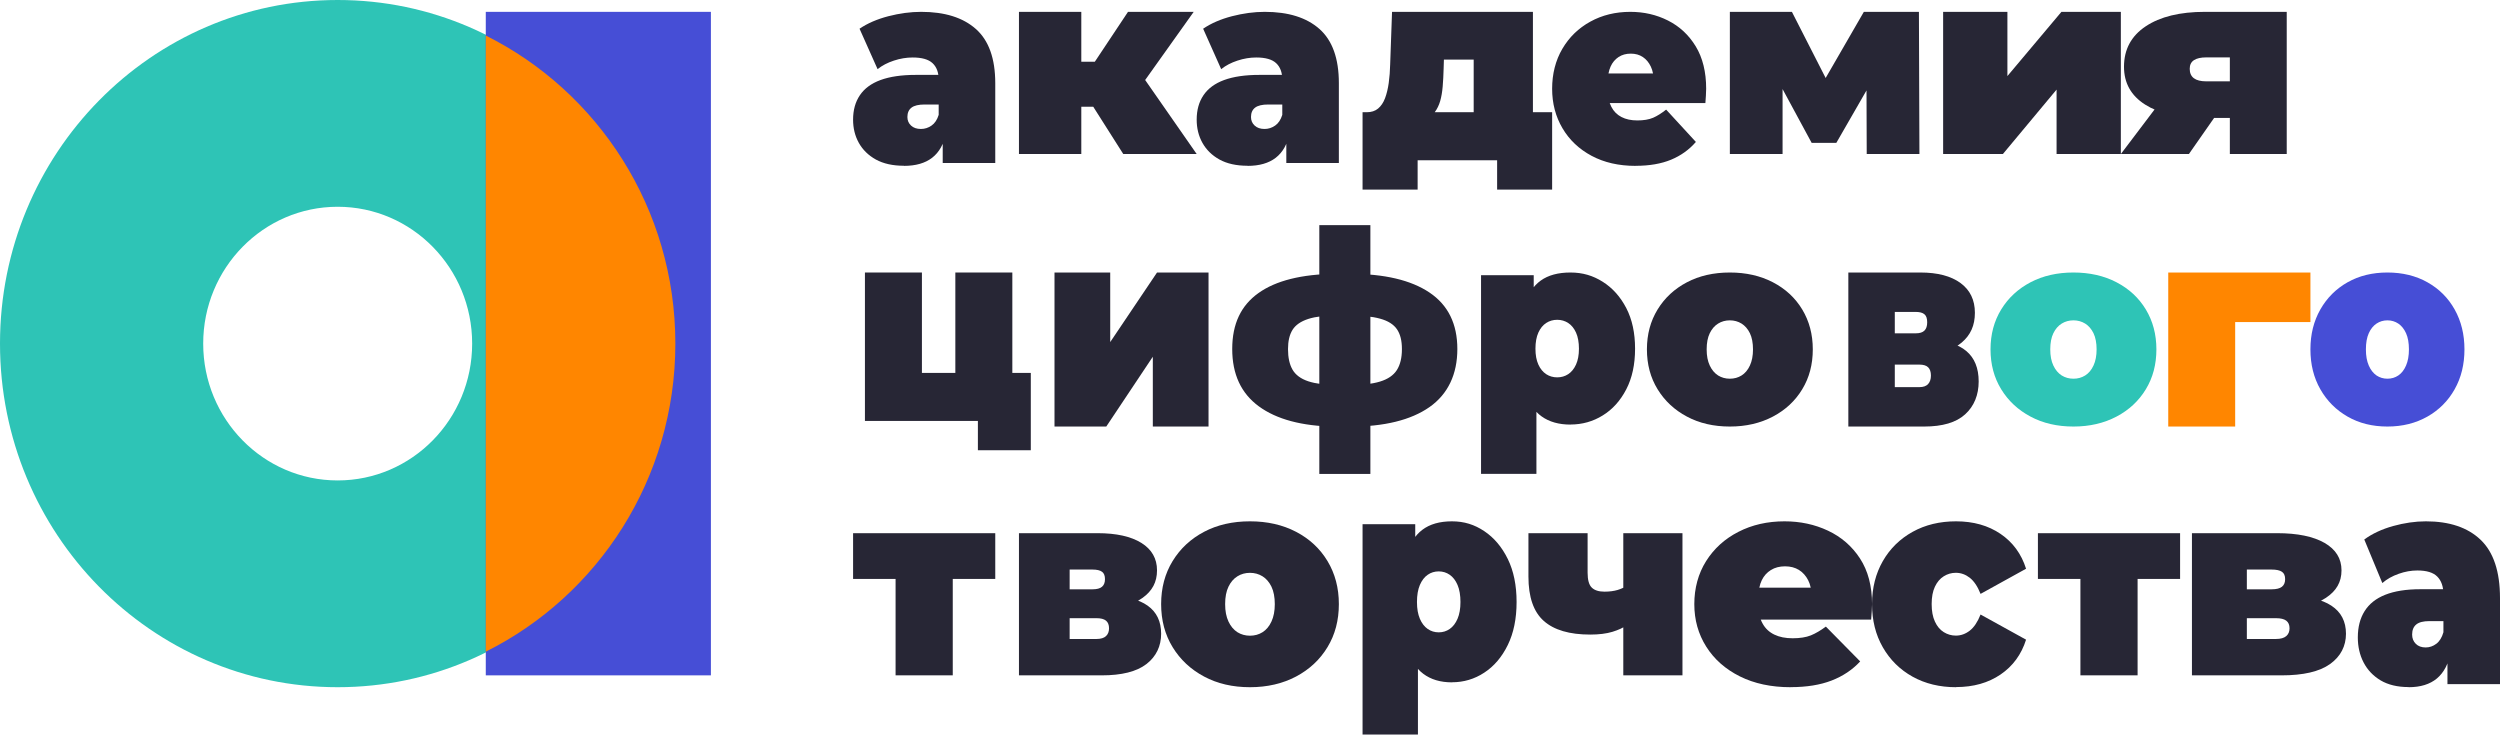 <svg width="211" height="62" viewBox="0 0 211 62" fill="none" xmlns="http://www.w3.org/2000/svg">
<path fill-rule="evenodd" clip-rule="evenodd" d="M28.5 17.451C22.232 17.451 17.15 22.622 17.15 29C17.15 35.378 22.232 40.549 28.5 40.549C34.768 40.549 39.85 35.378 39.85 29C39.85 22.622 34.768 17.451 28.5 17.451ZM0 29C0 12.984 12.76 0 28.5 0C44.24 0 57 12.984 57 29C57 45.016 44.24 58 28.5 58C12.76 58 0 45.016 0 29Z" fill="#2EC4B6"/>
<path d="M60 1H41V57H60V1Z" fill="#464ED6"/>
<path d="M57 29C57 40.405 50.478 50.275 41 55V3C50.483 7.725 57 17.595 57 29Z" fill="#FF8600"/>
<path d="M76.29 13.99C75.345 13.99 74.558 13.813 73.924 13.465C73.29 13.112 72.811 12.642 72.484 12.056C72.158 11.471 72 10.815 72 10.098C72 9.29 72.191 8.603 72.573 8.038C72.955 7.472 73.533 7.043 74.315 6.755C75.098 6.468 76.085 6.321 77.283 6.321H79.691V8.82H78.042C77.534 8.82 77.166 8.906 76.933 9.083C76.7 9.26 76.584 9.522 76.584 9.875C76.584 10.168 76.686 10.406 76.891 10.597C77.096 10.789 77.376 10.885 77.725 10.885C78.051 10.885 78.349 10.789 78.624 10.597C78.899 10.406 79.1 10.103 79.225 9.694L79.84 11.229C79.658 12.162 79.267 12.854 78.675 13.313C78.084 13.773 77.287 14 76.286 14L76.29 13.99ZM79.565 13.763V11.541L79.225 10.946V6.73C79.225 6.119 79.053 5.655 78.708 5.332C78.363 5.009 77.804 4.852 77.026 4.852C76.505 4.852 75.978 4.938 75.443 5.115C74.907 5.291 74.45 5.529 74.068 5.837L72.545 2.424C73.221 1.964 74.031 1.616 74.977 1.369C75.922 1.126 76.845 1 77.744 1C79.733 1 81.27 1.48 82.36 2.444C83.45 3.408 84 4.933 84 7.023V13.758H79.561L79.565 13.763Z" fill="#272635"/>
<path d="M86 13V1H91.262V13H86ZM89.727 9.007V5.211H94.481V9.007H89.727ZM96.087 7.537L91.149 7.097L95.204 1H100.749L96.093 7.537H96.087ZM94.804 13L91.308 7.493L95.548 5.168L101 13H94.804Z" fill="#272635"/>
<path d="M105.29 13.99C104.345 13.99 103.558 13.813 102.924 13.465C102.29 13.112 101.811 12.642 101.485 12.056C101.158 11.471 101 10.815 101 10.098C101 9.29 101.191 8.603 101.573 8.038C101.955 7.472 102.533 7.043 103.315 6.755C104.098 6.468 105.085 6.321 106.283 6.321H108.691V8.82H107.042C106.534 8.82 106.166 8.906 105.933 9.083C105.7 9.26 105.584 9.522 105.584 9.875C105.584 10.168 105.686 10.406 105.891 10.597C106.096 10.789 106.376 10.885 106.725 10.885C107.051 10.885 107.349 10.789 107.624 10.597C107.899 10.406 108.099 10.103 108.225 9.694L108.84 11.229C108.658 12.162 108.267 12.854 107.676 13.313C107.084 13.773 106.287 14 105.286 14L105.29 13.99ZM108.565 13.763V11.541L108.225 10.946V6.73C108.225 6.119 108.053 5.655 107.708 5.332C107.363 5.009 106.804 4.852 106.026 4.852C105.505 4.852 104.978 4.938 104.443 5.115C103.907 5.291 103.45 5.529 103.068 5.837L101.545 2.424C102.221 1.964 103.031 1.616 103.977 1.369C104.922 1.126 105.845 1 106.744 1C108.733 1 110.27 1.48 111.36 2.444C112.45 3.408 113 4.933 113 7.023V13.758H108.561L108.565 13.763Z" fill="#272635"/>
<path d="M115 16V9.472H131V16H126.357V13.526H119.648V16H115.005H115ZM124.379 11.305V5.029H121.866L121.842 5.807C121.827 6.342 121.803 6.837 121.763 7.296C121.724 7.755 121.656 8.164 121.553 8.523C121.45 8.881 121.298 9.194 121.097 9.462C120.897 9.729 120.617 9.947 120.265 10.113L115.353 9.472C115.74 9.472 116.058 9.371 116.308 9.164C116.557 8.957 116.753 8.669 116.895 8.296C117.037 7.922 117.14 7.488 117.209 7.003C117.277 6.513 117.317 5.988 117.331 5.423L117.488 1H129.379V11.31H124.379V11.305Z" fill="#272635"/>
<path d="M138.044 14C136.623 14 135.39 13.717 134.33 13.151C133.275 12.585 132.454 11.812 131.872 10.822C131.291 9.837 131 8.725 131 7.487C131 6.25 131.286 5.098 131.863 4.118C132.44 3.137 133.223 2.374 134.227 1.824C135.226 1.273 136.351 1 137.599 1C138.748 1 139.807 1.243 140.778 1.733C141.749 2.223 142.532 2.945 143.118 3.91C143.705 4.875 144 6.068 144 7.487C144 7.669 143.991 7.871 143.977 8.094C143.963 8.316 143.948 8.518 143.934 8.7H134.977V6.199H141.383L139.573 6.866C139.573 6.376 139.493 5.962 139.329 5.618C139.165 5.275 138.945 5.007 138.658 4.815C138.372 4.623 138.035 4.527 137.636 4.527C137.237 4.527 136.895 4.623 136.604 4.815C136.314 5.007 136.088 5.275 135.934 5.618C135.779 5.962 135.699 6.381 135.699 6.866V7.644C135.699 8.18 135.798 8.639 135.999 9.018C136.196 9.402 136.482 9.685 136.853 9.877C137.223 10.069 137.669 10.165 138.194 10.165C138.719 10.165 139.174 10.089 139.526 9.938C139.873 9.786 140.239 9.554 140.623 9.251L143.132 11.979C142.565 12.636 141.866 13.136 141.036 13.48C140.206 13.823 139.212 13.995 138.049 13.995L138.044 14Z" fill="#272635"/>
<path d="M146 13V1H151.237L155.053 8.48H152.99L157.309 1H161.957L162 13H157.551L157.527 5.782L158.295 6.309L154.986 12.057H152.903L149.594 5.936L150.449 5.719V13H146Z" fill="#272635"/>
<path d="M164 13V1H169.425V6.42L173.984 1H179V13H173.575V7.561L169.043 13H164.005H164Z" fill="#272635"/>
<path d="M179 13L182.435 8.46H187.913L184.743 13H179.005H179ZM188.199 13V9.229L188.872 9.954H185.87C183.838 9.954 182.229 9.577 181.043 8.823C179.858 8.069 179.265 7.005 179.265 5.632C179.265 4.172 179.879 3.031 181.101 2.219C182.324 1.406 183.986 1 186.082 1H193V13H188.199ZM188.199 7.759V3.659L188.872 4.844H186.204C185.754 4.844 185.41 4.921 185.172 5.076C184.934 5.231 184.812 5.472 184.812 5.811C184.812 6.512 185.278 6.865 186.204 6.865H188.872L188.199 7.764V7.759Z" fill="#272635"/>
<path d="M73 35.527V23H77.81V31.474H80.631V23H85.441V35.527H73ZM82.534 38V35.527H80.631V31.474H87V38H82.534Z" fill="#272635"/>
<path d="M89 36V23H93.702V28.872L97.653 23H102V36H97.298V30.108L93.37 36H89.005H89Z" fill="#272635"/>
<path d="M113.924 36.01H112.669C109.881 35.965 107.743 35.392 106.245 34.294C104.747 33.196 104 31.584 104 29.458C104 27.332 104.737 25.789 106.211 24.736C107.685 23.683 109.857 23.139 112.732 23.109H113.919C116.838 23.109 119.083 23.638 120.649 24.691C122.22 25.744 123 27.337 123 29.458C123 31.579 122.215 33.26 120.649 34.358C119.078 35.456 116.833 36.01 113.919 36.01H113.924ZM113.726 32.509C114.884 32.509 115.796 32.41 116.465 32.207C117.134 32.005 117.609 31.678 117.895 31.233C118.181 30.783 118.322 30.195 118.322 29.463C118.322 28.731 118.181 28.202 117.905 27.792C117.623 27.381 117.153 27.08 116.484 26.897C115.815 26.709 114.894 26.615 113.726 26.615H112.998C111.912 26.615 111.054 26.714 110.424 26.916C109.794 27.119 109.348 27.426 109.091 27.836C108.834 28.247 108.708 28.79 108.708 29.463C108.708 30.18 108.834 30.758 109.091 31.203C109.348 31.643 109.789 31.97 110.409 32.178C111.035 32.385 111.888 32.499 112.974 32.514H113.721L113.726 32.509ZM111.35 40V19H115.66V40H111.35Z" fill="#272635"/>
<path d="M125 40V23.229H129.446V24.905L129.469 29.43L129.674 33.954V39.995H125.005L125 40ZM132.543 35.835C131.564 35.835 130.758 35.605 130.115 35.146C129.473 34.688 129.004 33.984 128.699 33.041C128.394 32.099 128.243 30.896 128.243 29.43C128.243 27.963 128.384 26.716 128.667 25.773C128.949 24.831 129.409 24.132 130.042 23.678C130.676 23.224 131.509 23 132.543 23C133.577 23 134.443 23.259 135.272 23.783C136.096 24.302 136.761 25.045 137.258 26.003C137.754 26.961 138 28.103 138 29.43C138 30.757 137.754 31.899 137.258 32.857C136.761 33.815 136.101 34.553 135.272 35.062C134.447 35.575 133.536 35.83 132.543 35.83V35.835ZM131.427 31.849C131.773 31.849 132.083 31.759 132.356 31.58C132.634 31.4 132.853 31.126 133.017 30.767C133.181 30.403 133.263 29.959 133.263 29.43C133.263 28.901 133.181 28.432 133.017 28.073C132.853 27.709 132.63 27.439 132.356 27.26C132.079 27.08 131.769 26.991 131.427 26.991C131.086 26.991 130.771 27.08 130.498 27.26C130.22 27.439 130.001 27.714 129.837 28.073C129.674 28.437 129.592 28.886 129.592 29.43C129.592 29.974 129.674 30.403 129.837 30.767C130.001 31.131 130.225 31.4 130.498 31.58C130.771 31.759 131.086 31.849 131.427 31.849Z" fill="#272635"/>
<path d="M145.998 36C144.634 36 143.426 35.722 142.378 35.161C141.329 34.605 140.504 33.837 139.903 32.857C139.301 31.877 139 30.756 139 29.487C139 28.219 139.301 27.098 139.903 26.117C140.504 25.137 141.329 24.374 142.378 23.824C143.426 23.273 144.634 23 145.998 23C147.361 23 148.574 23.273 149.632 23.824C150.69 24.374 151.515 25.137 152.107 26.117C152.699 27.098 153 28.219 153 29.487C153 30.756 152.704 31.877 152.107 32.857C151.515 33.837 150.685 34.605 149.632 35.161C148.574 35.717 147.366 36 145.998 36ZM145.998 31.963C146.366 31.963 146.696 31.872 146.988 31.69C147.279 31.508 147.517 31.23 147.691 30.852C147.866 30.478 147.953 30.023 147.953 29.487C147.953 28.952 147.866 28.482 147.691 28.123C147.517 27.765 147.279 27.492 146.988 27.31C146.692 27.128 146.362 27.037 145.998 27.037C145.634 27.037 145.299 27.128 145.008 27.31C144.712 27.492 144.479 27.765 144.304 28.123C144.129 28.482 144.042 28.937 144.042 29.487C144.042 30.038 144.129 30.478 144.304 30.852C144.479 31.225 144.717 31.503 145.008 31.69C145.304 31.872 145.634 31.963 145.998 31.963Z" fill="#272635"/>
<path d="M156 36V23H162.083C163.537 23 164.664 23.299 165.472 23.89C166.275 24.482 166.681 25.32 166.681 26.399C166.681 27.478 166.31 28.28 165.572 28.908C164.834 29.537 163.834 29.846 162.581 29.846L162.917 28.751C164.249 28.751 165.266 29.044 165.961 29.631C166.655 30.218 167 31.071 167 32.197C167 33.324 166.62 34.277 165.86 34.968C165.101 35.66 163.948 36 162.402 36H156ZM159.921 28.133H161.686C162.031 28.133 162.275 28.054 162.428 27.897C162.581 27.74 162.655 27.51 162.655 27.206C162.655 26.886 162.581 26.661 162.428 26.53C162.275 26.394 162.026 26.326 161.686 26.326H159.921V28.133ZM159.921 32.674H162C162.332 32.674 162.577 32.585 162.734 32.412C162.891 32.239 162.97 31.998 162.97 31.7C162.97 31.386 162.891 31.15 162.734 30.998C162.577 30.846 162.332 30.773 162 30.773H159.921V32.674Z" fill="#272635"/>
<path d="M174.998 36C173.634 36 172.426 35.722 171.378 35.161C170.329 34.605 169.504 33.837 168.903 32.857C168.301 31.877 168 30.756 168 29.487C168 28.219 168.301 27.098 168.903 26.117C169.504 25.137 170.329 24.374 171.378 23.824C172.426 23.273 173.634 23 174.998 23C176.361 23 177.574 23.273 178.632 23.824C179.69 24.374 180.515 25.137 181.107 26.117C181.699 27.098 182 28.219 182 29.487C182 30.756 181.704 31.877 181.107 32.857C180.515 33.837 179.685 34.605 178.632 35.161C177.574 35.717 176.366 36 174.998 36ZM174.998 31.963C175.366 31.963 175.696 31.872 175.988 31.69C176.279 31.508 176.517 31.23 176.691 30.852C176.866 30.478 176.953 30.023 176.953 29.487C176.953 28.952 176.866 28.482 176.691 28.123C176.517 27.765 176.279 27.492 175.988 27.31C175.692 27.128 175.362 27.037 174.998 27.037C174.634 27.037 174.299 27.128 174.008 27.31C173.712 27.492 173.479 27.765 173.304 28.123C173.129 28.482 173.042 28.937 173.042 29.487C173.042 30.038 173.129 30.478 173.304 30.852C173.479 31.225 173.717 31.503 174.008 31.69C174.304 31.872 174.634 31.963 174.998 31.963Z" fill="#2EC4B6"/>
<path d="M183 36V23H195V27.185H187.421L188.649 26.043V36H183Z" fill="#FF8600"/>
<path d="M201.498 36C200.232 36 199.11 35.722 198.136 35.161C197.163 34.605 196.397 33.837 195.838 32.857C195.279 31.877 195 30.756 195 29.487C195 28.219 195.279 27.098 195.838 26.117C196.397 25.137 197.163 24.374 198.136 23.824C199.11 23.273 200.232 23 201.498 23C202.764 23 203.89 23.273 204.873 23.824C205.855 24.374 206.621 25.137 207.171 26.117C207.721 27.098 208 28.219 208 29.487C208 30.756 207.725 31.877 207.171 32.857C206.621 33.837 205.851 34.605 204.873 35.161C203.89 35.717 202.768 36 201.498 36ZM201.498 31.963C201.84 31.963 202.147 31.872 202.417 31.69C202.687 31.508 202.908 31.23 203.07 30.852C203.233 30.478 203.314 30.023 203.314 29.487C203.314 28.952 203.233 28.482 203.07 28.123C202.908 27.765 202.687 27.492 202.417 27.31C202.142 27.128 201.836 27.037 201.498 27.037C201.16 27.037 200.849 27.128 200.579 27.31C200.304 27.492 200.087 27.765 199.925 28.123C199.763 28.482 199.682 28.937 199.682 29.487C199.682 30.038 199.763 30.478 199.925 30.852C200.087 31.225 200.308 31.503 200.579 31.69C200.853 31.872 201.16 31.963 201.498 31.963Z" fill="#464ED6"/>
<path d="M75.587 57V47.809L76.637 48.863H72V45H84V48.863H79.363L80.413 47.809V57H75.582H75.587Z" fill="#272635"/>
<path d="M86 57V45H92.636C94.222 45 95.451 45.276 96.333 45.822C97.209 46.368 97.652 47.142 97.652 48.138C97.652 49.134 97.247 49.873 96.442 50.454C95.637 51.034 94.546 51.319 93.179 51.319L93.546 50.309C94.999 50.309 96.109 50.579 96.866 51.121C97.624 51.662 98 52.45 98 53.49C98 54.529 97.586 55.409 96.757 56.048C95.928 56.686 94.67 57 92.984 57H86ZM90.278 49.738H92.203C92.579 49.738 92.846 49.666 93.012 49.521C93.179 49.376 93.26 49.163 93.26 48.882C93.26 48.587 93.179 48.38 93.012 48.259C92.846 48.133 92.574 48.07 92.203 48.07H90.278V49.738ZM90.278 53.93H92.546C92.908 53.93 93.174 53.848 93.346 53.688C93.517 53.529 93.603 53.306 93.603 53.031C93.603 52.74 93.517 52.523 93.346 52.383C93.174 52.243 92.908 52.175 92.546 52.175H90.278V53.93Z" fill="#272635"/>
<path d="M105.497 58C104.036 58 102.742 57.701 101.619 57.097C100.496 56.498 99.612 55.671 98.967 54.616C98.322 53.56 98 52.352 98 50.986C98 49.621 98.322 48.413 98.967 47.357C99.612 46.302 100.496 45.48 101.619 44.887C102.742 44.294 104.036 44 105.497 44C106.958 44 108.258 44.294 109.392 44.887C110.525 45.48 111.409 46.302 112.043 47.357C112.678 48.413 113 49.621 113 50.986C113 52.352 112.683 53.56 112.043 54.616C111.404 55.671 110.52 56.498 109.392 57.097C108.258 57.695 106.964 58 105.497 58ZM105.497 53.653C105.893 53.653 106.246 53.555 106.558 53.359C106.87 53.163 107.125 52.864 107.312 52.456C107.499 52.053 107.593 51.563 107.593 50.986C107.593 50.41 107.499 49.904 107.312 49.517C107.125 49.131 106.87 48.837 106.558 48.641C106.241 48.445 105.887 48.347 105.497 48.347C105.107 48.347 104.749 48.445 104.437 48.641C104.12 48.837 103.87 49.131 103.683 49.517C103.496 49.904 103.402 50.393 103.402 50.986C103.402 51.58 103.496 52.053 103.683 52.456C103.87 52.858 104.125 53.157 104.437 53.359C104.754 53.555 105.107 53.653 105.497 53.653Z" fill="#272635"/>
<path d="M115 62V44.243H119.446V46.018L119.469 50.808L119.674 55.599V61.995H115.005L115 62ZM122.543 57.59C121.564 57.59 120.758 57.347 120.115 56.861C119.473 56.375 119.004 55.63 118.699 54.632C118.394 53.634 118.243 52.361 118.243 50.808C118.243 49.255 118.384 47.935 118.667 46.937C118.949 45.938 119.409 45.199 120.042 44.718C120.676 44.238 121.509 44 122.543 44C123.577 44 124.443 44.275 125.272 44.829C126.096 45.379 126.761 46.166 127.258 47.18C127.754 48.194 128 49.403 128 50.808C128 52.213 127.754 53.422 127.258 54.437C126.761 55.451 126.101 56.232 125.272 56.771C124.447 57.315 123.536 57.584 122.543 57.584V57.59ZM121.427 53.37C121.773 53.37 122.083 53.275 122.356 53.084C122.634 52.894 122.853 52.604 123.017 52.224C123.181 51.838 123.263 51.368 123.263 50.808C123.263 50.248 123.181 49.752 123.017 49.371C122.853 48.986 122.63 48.701 122.356 48.511C122.079 48.32 121.769 48.225 121.427 48.225C121.086 48.225 120.771 48.32 120.498 48.511C120.22 48.701 120.001 48.991 119.837 49.371C119.674 49.757 119.592 50.232 119.592 50.808C119.592 51.384 119.674 51.838 119.837 52.224C120.001 52.609 120.225 52.894 120.498 53.084C120.771 53.275 121.086 53.37 121.427 53.37Z" fill="#272635"/>
<path d="M137.339 52.745C137.011 52.977 136.596 53.171 136.087 53.326C135.578 53.48 134.952 53.558 134.214 53.558C132.468 53.558 131.162 53.176 130.296 52.407C129.43 51.638 129 50.391 129 48.665V45H133.994V48.336C133.994 48.95 134.111 49.371 134.351 49.598C134.585 49.825 134.942 49.936 135.417 49.936C135.833 49.936 136.199 49.888 136.517 49.796C136.835 49.7 137.104 49.574 137.329 49.414L137.354 52.75L137.339 52.745ZM137.006 57V45H142V57H137.006Z" fill="#272635"/>
<path d="M151.128 58C149.488 58 148.065 57.695 146.842 57.086C145.625 56.477 144.678 55.644 144.007 54.578C143.336 53.517 143 52.319 143 50.986C143 49.653 143.33 48.413 143.996 47.357C144.661 46.302 145.565 45.48 146.723 44.887C147.876 44.294 149.174 44 150.614 44C151.939 44 153.162 44.261 154.283 44.789C155.403 45.317 156.306 46.095 156.983 47.134C157.659 48.173 158 49.457 158 50.986C158 51.182 157.989 51.4 157.973 51.639C157.957 51.879 157.941 52.096 157.924 52.292H147.589V49.599H154.981L152.892 50.317C152.892 49.789 152.8 49.343 152.61 48.973C152.421 48.603 152.167 48.315 151.837 48.108C151.507 47.901 151.117 47.798 150.657 47.798C150.197 47.798 149.802 47.901 149.467 48.108C149.131 48.315 148.871 48.603 148.693 48.973C148.514 49.343 148.422 49.795 148.422 50.317V51.155C148.422 51.732 148.536 52.227 148.768 52.635C148.996 53.049 149.326 53.353 149.753 53.56C150.181 53.767 150.695 53.87 151.301 53.87C151.907 53.87 152.432 53.789 152.838 53.625C153.238 53.462 153.66 53.212 154.104 52.885L156.999 55.824C156.344 56.531 155.538 57.07 154.58 57.44C153.622 57.809 152.475 57.995 151.133 57.995L151.128 58Z" fill="#272635"/>
<path d="M165.093 58C163.719 58 162.495 57.706 161.425 57.113C160.356 56.519 159.519 55.692 158.91 54.631C158.3 53.569 158 52.355 158 50.989C158 49.623 158.305 48.414 158.91 47.358C159.514 46.303 160.356 45.481 161.425 44.887C162.495 44.294 163.714 44 165.093 44C166.554 44 167.807 44.354 168.847 45.061C169.887 45.769 170.603 46.749 171 48.001L167.159 50.124C166.912 49.498 166.607 49.046 166.249 48.763C165.891 48.485 165.499 48.344 165.073 48.344C164.706 48.344 164.367 48.442 164.053 48.638C163.738 48.834 163.491 49.127 163.308 49.514C163.124 49.901 163.032 50.39 163.032 50.984C163.032 51.577 163.124 52.072 163.308 52.464C163.491 52.862 163.738 53.156 164.053 53.352C164.367 53.547 164.706 53.645 165.073 53.645C165.499 53.645 165.891 53.504 166.249 53.226C166.607 52.949 166.912 52.491 167.159 51.865L171 53.988C170.603 55.24 169.887 56.22 168.847 56.928C167.807 57.635 166.559 57.989 165.093 57.989V58Z" fill="#272635"/>
<path d="M175.587 57V47.809L176.637 48.863H172V45H184V48.863H179.363L180.413 47.809V57H175.582H175.587Z" fill="#272635"/>
<path d="M185 57V45H192.189C193.908 45 195.239 45.276 196.194 45.822C197.143 46.368 197.623 47.142 197.623 48.138C197.623 49.134 197.185 49.873 196.312 50.454C195.44 51.034 194.259 51.319 192.777 51.319L193.175 50.309C194.749 50.309 195.951 50.579 196.772 51.121C197.592 51.662 198 52.45 198 53.49C198 54.529 197.551 55.409 196.653 56.048C195.755 56.686 194.393 57 192.566 57H185ZM189.634 49.738H191.719C192.127 49.738 192.416 49.666 192.597 49.521C192.777 49.376 192.865 49.163 192.865 48.882C192.865 48.587 192.777 48.38 192.597 48.259C192.416 48.133 192.122 48.07 191.719 48.07H189.634V49.738ZM189.634 53.93H192.091C192.483 53.93 192.772 53.848 192.958 53.688C193.144 53.529 193.237 53.306 193.237 53.031C193.237 52.74 193.144 52.523 192.958 52.383C192.772 52.243 192.483 52.175 192.091 52.175H189.634V53.93Z" fill="#272635"/>
<path d="M203.29 57.989C202.345 57.989 201.558 57.799 200.924 57.424C200.29 57.043 199.811 56.538 199.485 55.907C199.158 55.276 199 54.569 199 53.797C199 52.927 199.191 52.188 199.573 51.579C199.955 50.97 200.533 50.508 201.315 50.198C202.098 49.888 203.086 49.73 204.283 49.73H206.691V52.422H205.042C204.534 52.422 204.166 52.514 203.933 52.705C203.7 52.895 203.584 53.178 203.584 53.558C203.584 53.873 203.686 54.129 203.891 54.336C204.096 54.542 204.376 54.645 204.725 54.645C205.051 54.645 205.349 54.542 205.624 54.336C205.899 54.129 206.099 53.803 206.225 53.362L206.84 55.015C206.658 56.021 206.267 56.766 205.676 57.261C205.084 57.755 204.287 58 203.286 58L203.29 57.989ZM206.565 57.745V55.352L206.225 54.711V50.171C206.225 49.513 206.053 49.013 205.708 48.665C205.363 48.317 204.804 48.148 204.026 48.148C203.505 48.148 202.978 48.241 202.443 48.431C201.907 48.621 201.45 48.877 201.068 49.209L199.545 45.533C200.221 45.038 201.031 44.663 201.977 44.397C202.922 44.136 203.845 44 204.744 44C206.733 44 208.27 44.517 209.36 45.555C210.45 46.593 211 48.235 211 50.486V57.739H206.561L206.565 57.745Z" fill="#272635"/>
</svg>
